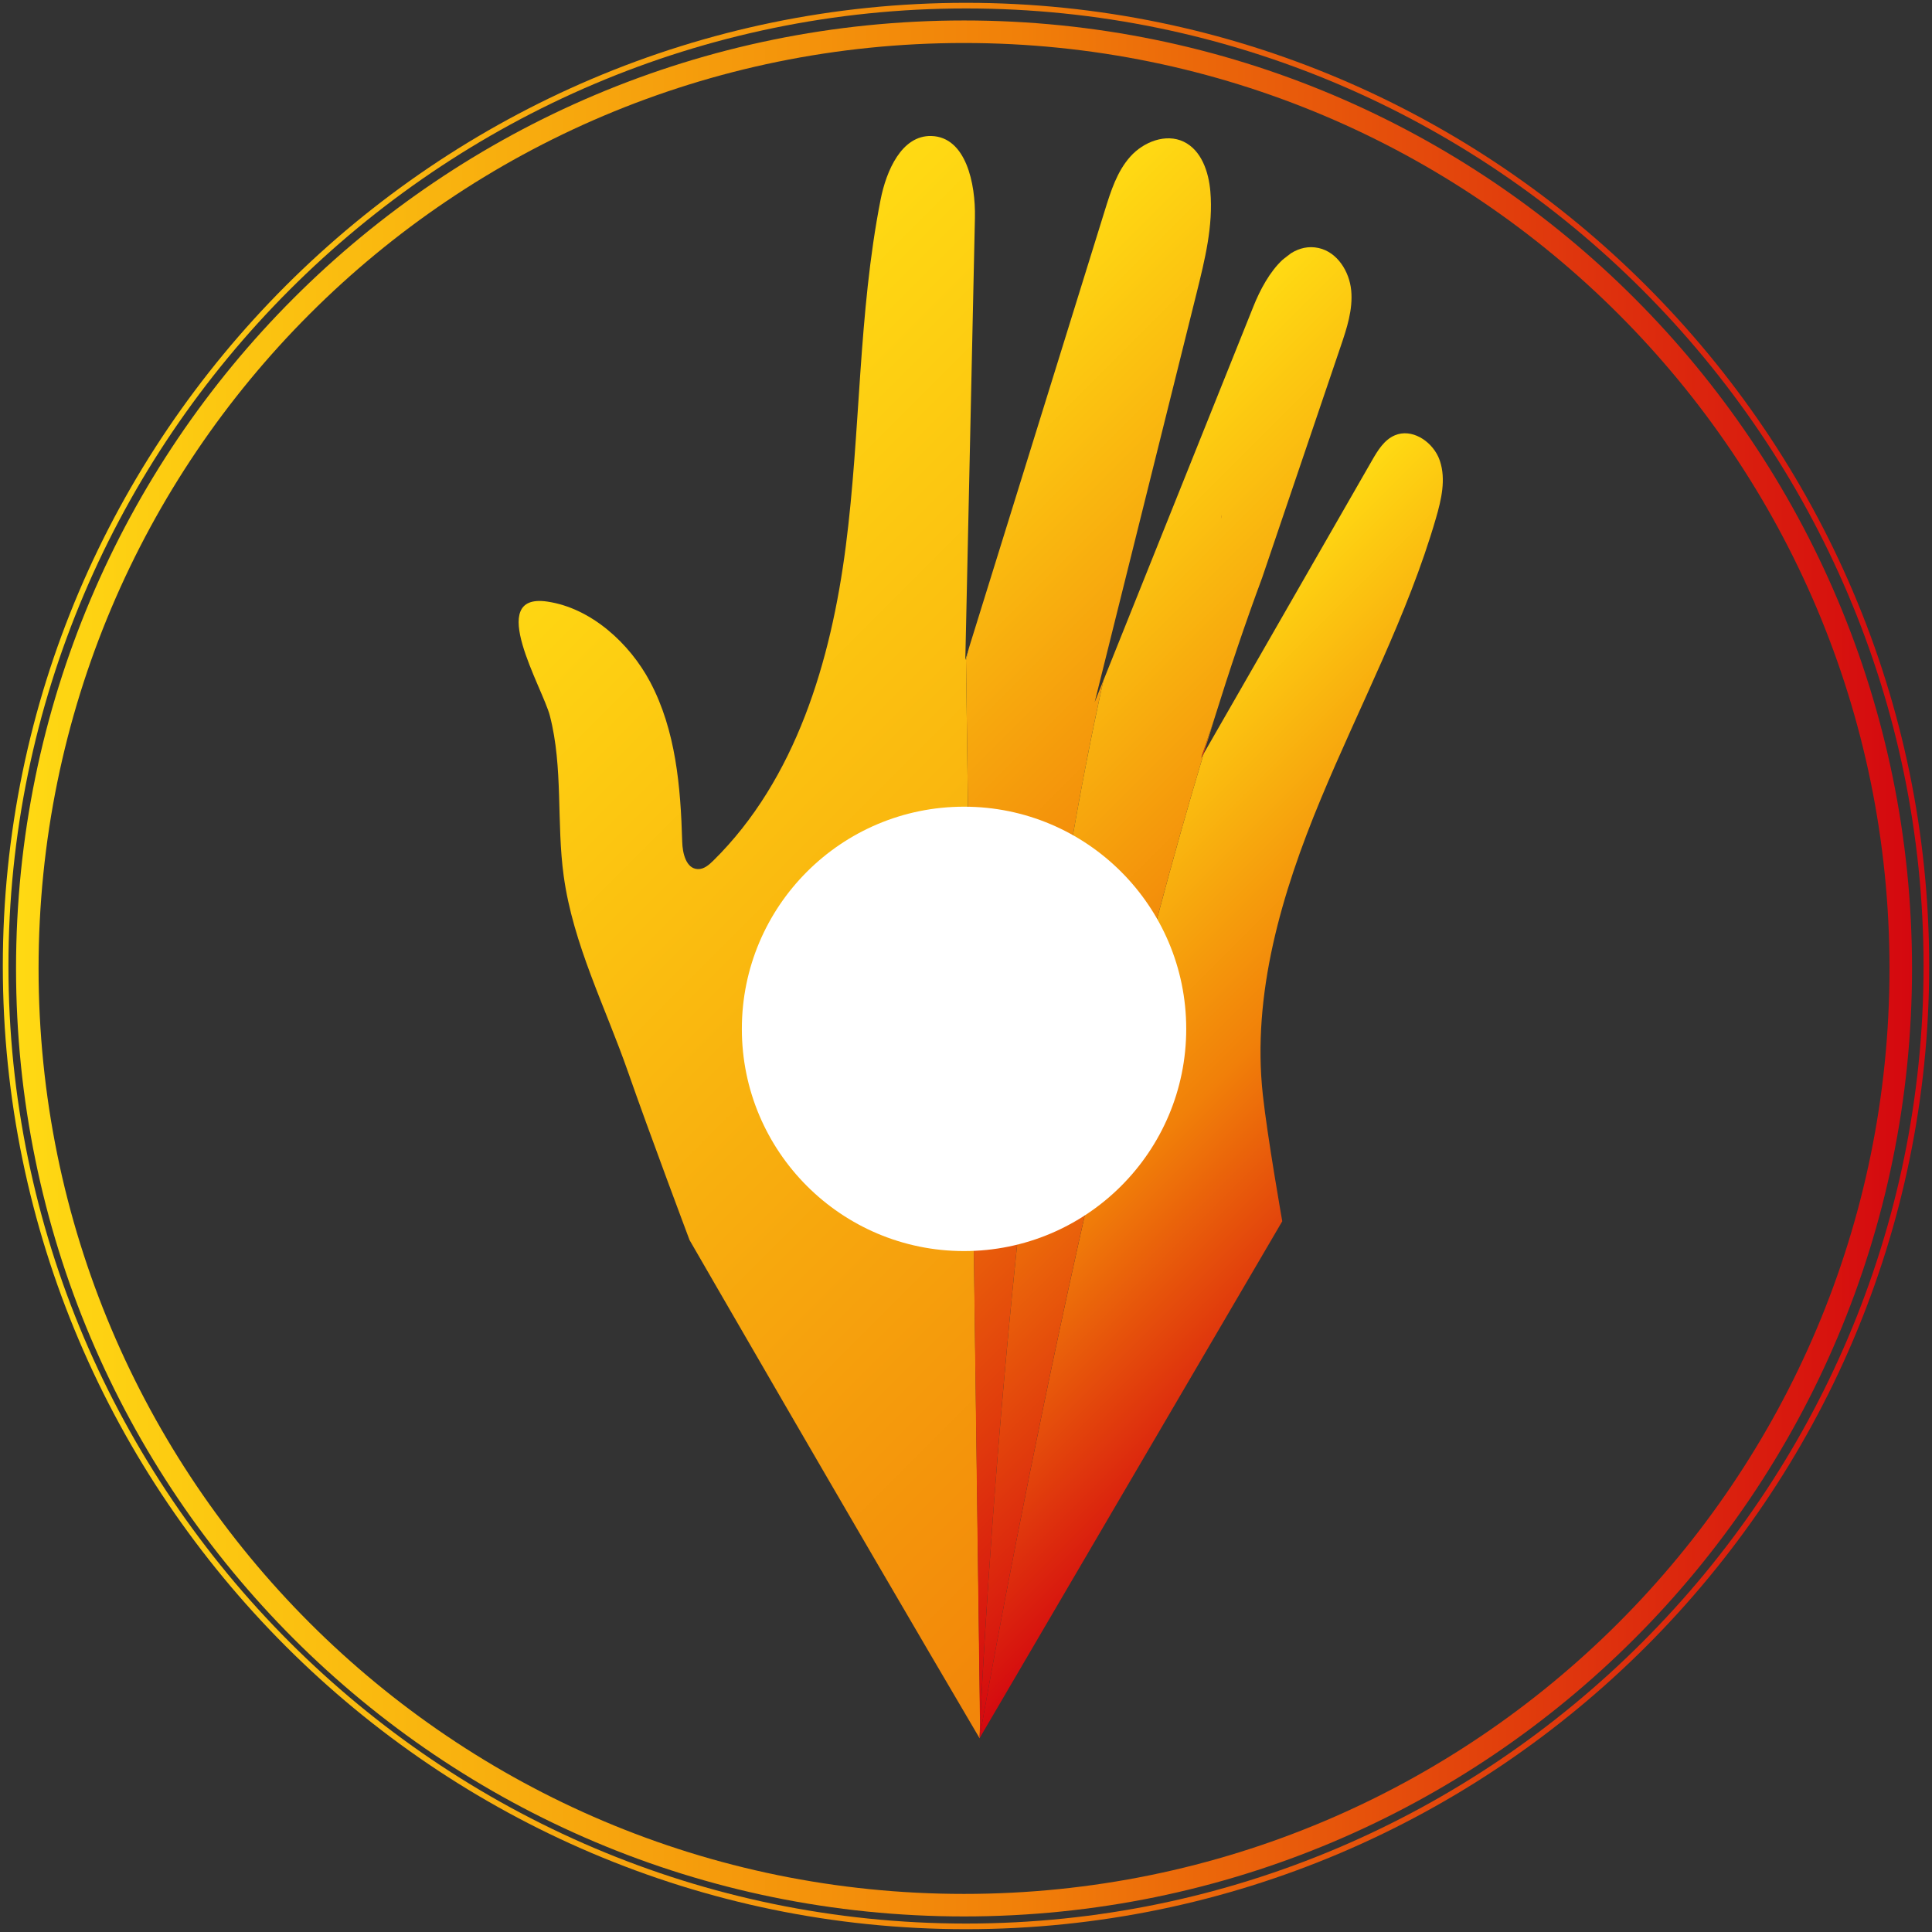 <svg width="343" height="343" viewBox="0 0 343 343" fill="none" xmlns="http://www.w3.org/2000/svg">
<rect x="0" y="0" width="343" height="343" fill="#333333" stroke="none"/>
<path d="M171.5 342C77.716 342 1 265.266 1 171.5C1 77.716 77.734 1 171.5 1C265.284 1 342 77.734 342 171.5C342.017 265.266 265.284 342 171.5 342Z" stroke="url(#paint0_linear)" stroke-miterlimit="10"/>
<path d="M213.698 133.778C214.308 131.775 214.918 129.807 215.527 127.839C214.761 130.085 213.994 132.332 213.246 134.579C213.385 134.335 213.542 134.056 213.698 133.778Z" fill="url(#paint1_linear)"/>
<path d="M216.903 91.388C216.903 91.388 216.851 91.632 216.764 92.067C216.782 91.98 216.816 91.875 216.869 91.719C216.886 91.597 216.886 91.492 216.903 91.388Z" fill="url(#paint2_linear)"/>
<path d="M216.903 91.388C216.903 91.388 216.851 91.632 216.764 92.067C216.782 91.98 216.816 91.875 216.869 91.719C216.886 91.597 216.886 91.492 216.903 91.388Z" fill="url(#paint3_linear)"/>
<path d="M224.2 194.384C222.232 176.481 227.544 158.56 234.458 141.928C241.354 125.296 249.923 109.274 254.939 91.98C255.896 88.671 256.732 85.1 255.635 81.826C255.548 81.565 255.444 81.321 255.339 81.078C253.981 78.169 250.567 76.044 247.641 77.281C245.743 78.082 244.594 79.98 243.566 81.774C233.604 99.12 223.66 116.449 213.698 133.795C191.267 208.073 173.886 308.631 173.886 308.631L227.648 216.816C227.648 216.816 225.018 201.908 224.2 194.384Z" fill="url(#paint4_linear)"/>
<path d="M172.022 115.09C171.813 115.787 171.587 116.484 171.378 117.18C171.952 91.022 172.51 64.864 173.084 38.688C173.224 32.557 171.482 24.32 165.352 24.145C160.075 24.006 157.341 30.311 156.33 35.483C152.36 55.685 152.795 76.497 150.165 96.926C147.536 117.355 141.301 138.34 126.637 152.796C125.87 153.544 124.965 154.346 123.885 154.293C121.812 154.224 121.168 151.489 121.116 149.417C120.837 139.681 119.984 129.633 115.403 121.029C111.798 114.255 104.989 107.95 97.152 106.801C86.11 105.181 96.333 122.074 97.622 127.072C100.008 136.303 98.772 146.073 100.078 155.512C101.732 167.616 107.462 178.745 111.485 190.274C115.282 201.159 122.422 220.16 122.422 220.16C122.422 220.16 150.357 268.593 173.92 308.614C173.92 308.614 173.955 307.796 174.025 306.28L171.5 117.18L172.022 115.09Z" fill="url(#paint5_linear)"/>
<path d="M194.349 124.652C200.375 100.444 206.419 76.219 212.444 52.011C213.907 46.107 215.405 40.081 214.883 34.003C214.587 30.502 213.298 26.671 210.145 25.156C206.976 23.64 203.022 25.173 200.671 27.803C198.32 30.433 197.223 33.898 196.178 37.26C188.115 63.209 180.069 89.158 172.005 115.09L171.5 117.18L173.99 306.298C174.757 290.136 179.894 192.747 195.899 120.785C195.377 122.074 194.872 123.363 194.349 124.652Z" fill="url(#paint6_linear)"/>
<path d="M227.718 46.089C228.241 45.689 228.728 45.306 229.233 44.922C228.711 45.271 228.206 45.654 227.718 46.089Z" fill="url(#paint7_linear)"/>
<path d="M216.903 91.388C216.903 91.388 216.851 91.632 216.764 92.067C216.782 91.98 216.816 91.875 216.869 91.719C216.886 91.597 216.886 91.492 216.903 91.388Z" fill="url(#paint8_linear)"/>
<path d="M213.228 134.596C213.994 132.349 214.76 130.103 215.509 127.856C218.296 118.905 221.169 110.388 224.078 102.569C228.728 88.88 233.36 75.191 238.01 61.52C239.108 58.298 240.205 54.971 239.891 51.593C239.578 48.214 237.436 44.766 234.109 44.034C232.316 43.634 230.678 44.052 229.233 44.94C228.728 45.323 228.24 45.689 227.718 46.107C225.436 48.214 223.695 51.471 222.528 54.397C213.646 76.532 204.781 98.667 195.899 120.803C178.396 199.505 173.886 308.649 173.886 308.649C173.886 308.649 191.249 208.09 213.698 133.812C213.541 134.056 213.385 134.335 213.228 134.596ZM216.903 91.388C216.885 91.492 216.885 91.597 216.868 91.719C216.816 91.858 216.781 91.98 216.763 92.067C216.85 91.632 216.903 91.388 216.903 91.388Z" fill="url(#paint9_linear)"/>
<path d="M171.151 222.11C192.937 222.11 210.598 204.449 210.598 182.663C210.598 160.878 192.937 143.217 171.151 143.217C149.365 143.217 131.705 160.878 131.705 182.663C131.705 204.449 149.365 222.11 171.151 222.11Z" fill="white"/>
<path d="M171.151 338.238C262.997 338.238 337.454 263.782 337.454 171.935C337.454 80.089 262.997 5.633 171.151 5.633C79.305 5.633 4.848 80.089 4.848 171.935C4.848 263.782 79.305 338.238 171.151 338.238Z" stroke="url(#paint10_linear)" stroke-width="4" stroke-miterlimit="10"/>
<defs>
<linearGradient id="paint0_linear" x1="0.129" y1="171.49" x2="342.885" y2="171.49" gradientUnits="userSpaceOnUse">
<stop stop-color="#FFDA13"/>
<stop offset="0.528" stop-color="#F18009"/>
<stop offset="1" stop-color="#D4070F"/>
</linearGradient>
<linearGradient id="paint1_linear" x1="213.256" y1="130.109" x2="215.485" y2="132.338" gradientUnits="userSpaceOnUse">
<stop stop-color="#FFDA13"/>
<stop offset="0.528" stop-color="#F18009"/>
<stop offset="1" stop-color="#D4070F"/>
</linearGradient>
<linearGradient id="paint2_linear" x1="-29.273" y1="-154.406" x2="294.407" y2="169.244" gradientUnits="userSpaceOnUse">
<stop stop-color="#FFDA13"/>
<stop offset="0.528" stop-color="#F18009"/>
<stop offset="1" stop-color="#D4070F"/>
</linearGradient>
<linearGradient id="paint3_linear" x1="216.703" y1="91.593" x2="216.97" y2="91.861" gradientUnits="userSpaceOnUse">
<stop stop-color="#FFDA13"/>
<stop offset="0.528" stop-color="#F18009"/>
<stop offset="1" stop-color="#D4070F"/>
</linearGradient>
<linearGradient id="paint4_linear" x1="172.215" y1="152.135" x2="251.296" y2="231.216" gradientUnits="userSpaceOnUse">
<stop stop-color="#FFDA13"/>
<stop offset="0.528" stop-color="#F18009"/>
<stop offset="1" stop-color="#D4070F"/>
</linearGradient>
<linearGradient id="paint5_linear" x1="95.578" y1="91.174" x2="391.738" y2="387.334" gradientUnits="userSpaceOnUse">
<stop stop-color="#FFDA13"/>
<stop offset="0.528" stop-color="#F18009"/>
<stop offset="1" stop-color="#D4070F"/>
</linearGradient>
<linearGradient id="paint6_linear" x1="127.532" y1="100.927" x2="253.446" y2="226.84" gradientUnits="userSpaceOnUse">
<stop stop-color="#FFDA13"/>
<stop offset="0.528" stop-color="#F18009"/>
<stop offset="1" stop-color="#D4070F"/>
</linearGradient>
<linearGradient id="paint7_linear" x1="212.647" y1="29.688" x2="231.687" y2="48.728" gradientUnits="userSpaceOnUse">
<stop stop-color="#FFDA13"/>
<stop offset="0.528" stop-color="#F18009"/>
<stop offset="1" stop-color="#D4070F"/>
</linearGradient>
<linearGradient id="paint8_linear" x1="216.703" y1="91.593" x2="216.97" y2="91.861" gradientUnits="userSpaceOnUse">
<stop stop-color="#FFDA13"/>
<stop offset="0.528" stop-color="#F18009"/>
<stop offset="1" stop-color="#D4070F"/>
</linearGradient>
<linearGradient id="paint9_linear" x1="151.084" y1="122.719" x2="255.439" y2="227.073" gradientUnits="userSpaceOnUse">
<stop stop-color="#FFDA13"/>
<stop offset="0.528" stop-color="#F18009"/>
<stop offset="1" stop-color="#D4070F"/>
</linearGradient>
<linearGradient id="paint10_linear" x1="1.368" y1="171.927" x2="340.936" y2="171.927" gradientUnits="userSpaceOnUse">
<stop stop-color="#FFDA13"/>
<stop offset="0.528" stop-color="#F18009"/>
<stop offset="1" stop-color="#D4070F"/>
</linearGradient>
</defs>
</svg>
